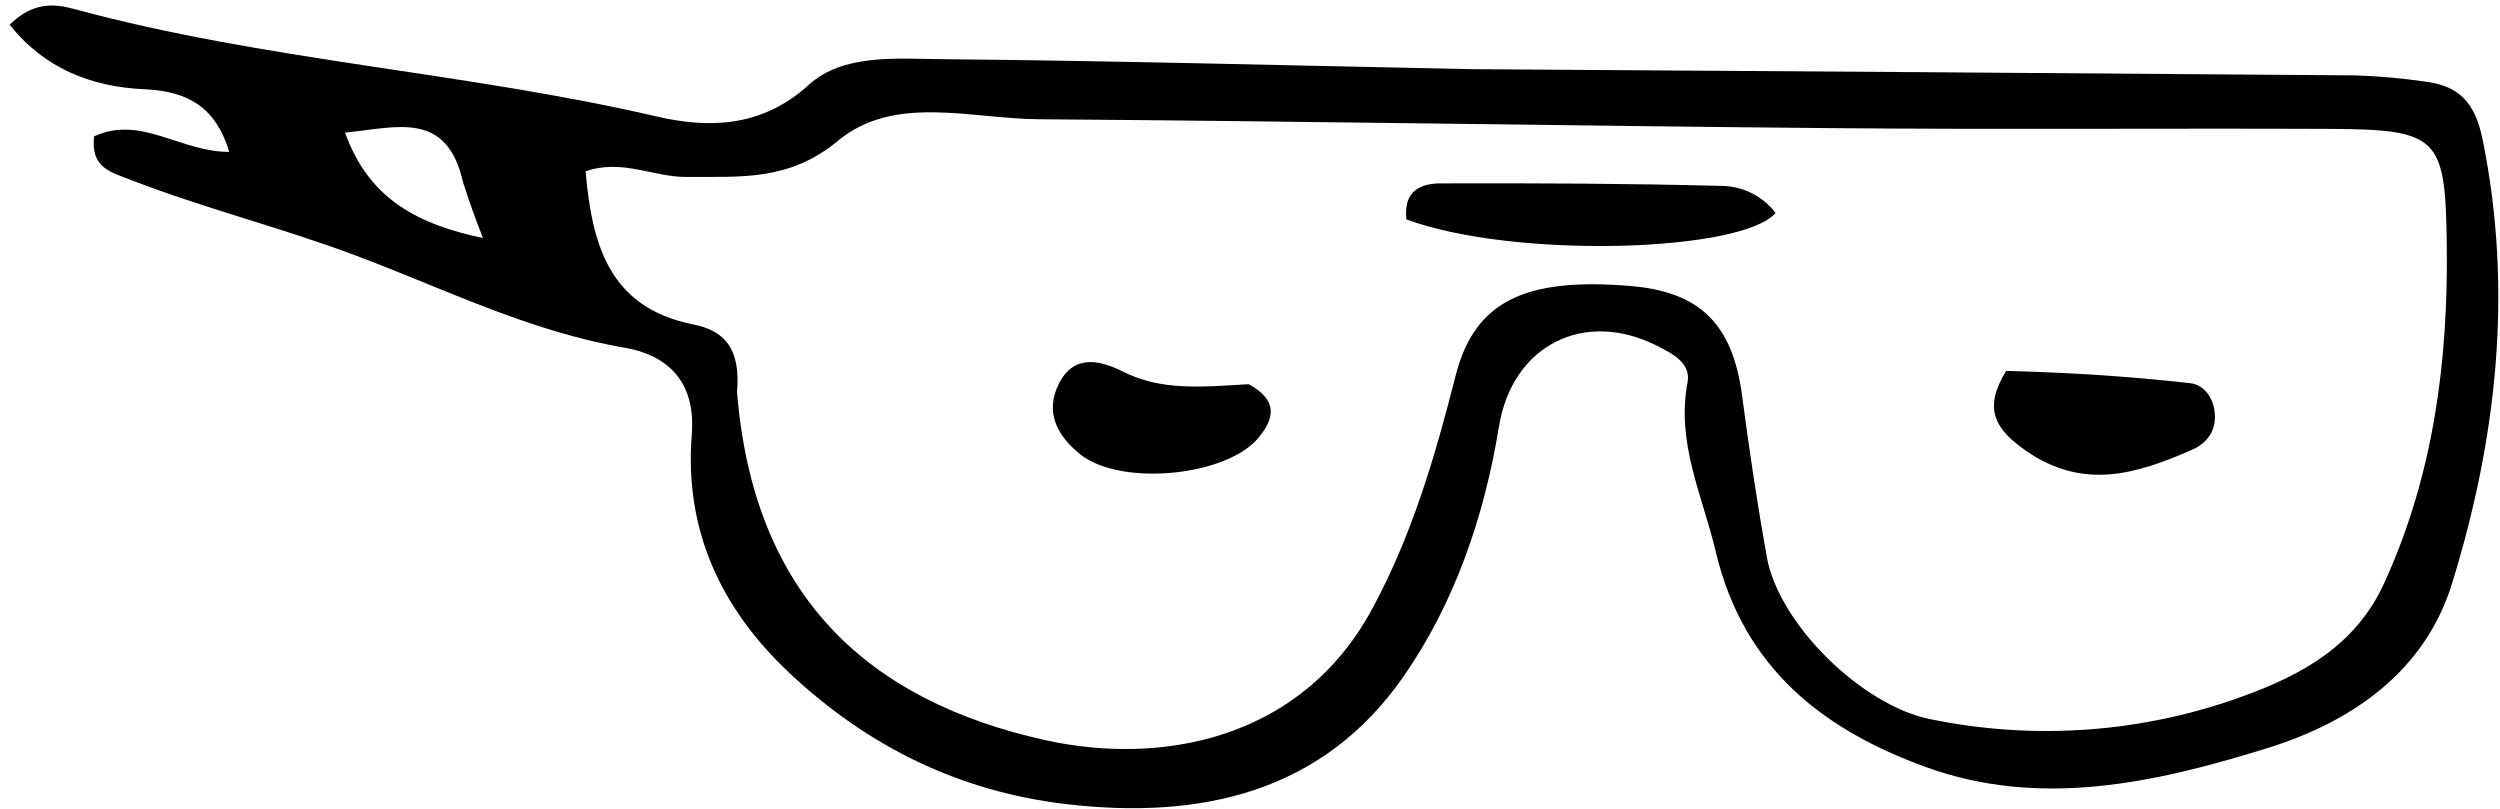 <?xml version="1.0" encoding="UTF-8"?>
<svg width="510px" height="165px" viewBox="0 0 510 165" version="1.1" xmlns="http://www.w3.org/2000/svg" xmlns:xlink="http://www.w3.org/1999/xlink">
    <title>Eyes/6</title>
    <g id="Eyes/6" stroke="none" stroke-width="1" fill="none" fill-rule="evenodd">
        <g id="Eyes/13" transform="translate(214.773, 73.863)" fill="#000000" fill-rule="nonzero">
            <path d="M194.475,1.803 C207.529,2.132 219.842,2.924 232.086,4.319 C235.039,4.656 237.006,7.642 237.074,10.97 C237.142,14.298 235.318,16.611 232.349,17.911 C221.18,22.802 210.328,26.211 198.64,18.172 C192.164,13.717 189.732,9.505 194.475,1.803 Z" id="Path_3970"></path>
            <path d="M39.974,4.516 C46.113,7.868 45.087,11.589 42.037,15.349 C35.545,23.349 13.831,25.427 5.589,18.815 C0.901,15.055 -1.688,10.208 1.238,4.415 C4.262,-1.57 9.438,-0.495 14.317,1.952 C22.299,5.963 30.637,5.035 39.974,4.516 Z" id="Path_3971"></path>
        </g>
        <g id="Eyes/2" transform="translate(1.968, 1.128)" fill="#000000" fill-rule="nonzero">
            <path d="M298.488,12.983 C359.368,13.389 418.973,13.77 478.577,14.252 C483.253,14.406 487.917,14.818 492.547,15.486 C499.663,16.334 502.947,19.673 504.526,27.518 C510.752,58.367 507.326,88.532 498.249,117.907 C492.791,135.581 478.258,145.977 460.701,151.448 C437.771,158.592 414.254,163.824 390.901,155.348 C370.162,147.818 353.725,135.353 348.046,111.412 C345.317,99.905 339.958,89.255 342.289,76.882 C343.031,72.944 339.202,71.007 336.21,69.482 C321.22,61.836 306.51,69.291 303.802,85.96 C300.832,104.248 294.802,121.769 284.441,136.75 C267.897,160.664 242.791,166.134 215.432,162.897 C193.885,160.347 175.268,151.309 159.232,136.309 C144.882,122.887 137.615,106.767 139.156,87.514 C140.056,76.308 133.735,71.214 125.456,69.804 C105.989,66.485 88.456,57.682 70.405,50.925 C55.298,45.271 39.679,41.374 24.675,35.559 C20.418,33.909 16.541,33.059 17.223,26.694 C26.698,22.272 34.891,29.913 44.791,29.852 C42.106,20.871 36.513,17.479 27.53,17.081 C16.756,16.603 7.13,12.904 7.57306469e-29,3.906 C4.774,-0.746 9.027,-0.414 13.181,0.713 C52.156,11.289 92.67,13.513 131.954,22.625 C142.24,25.01 153.293,25.053 162.994,16.203 C169.979,9.829 180.818,10.855 190.069,10.943 C225.788,11.277 261.499,12.248 298.488,12.983 Z M148.388,78.844 C151.751,120.555 175.135,141.829 211.168,149.838 C234.741,155.078 263.441,149.976 277.978,123.058 C286.161,107.905 290.8,91.918 294.991,75.474 C298.862,60.281 309.226,55.428 330.632,57.213 C344.926,58.405 351.508,65.057 353.432,79.678 C354.875,90.637 356.508,101.578 358.453,112.462 C360.909,126.21 377.886,142.786 391.765,145.571 C413.104,149.984 435.252,148.354 455.715,140.863 C467.695,136.524 478.62,130.492 484.392,117.869 C494.474,95.82 497.487,72.583 497.171,48.653 C496.881,26.732 495.556,25.253 472.871,25.163 C439.243,25.029 405.613,25.309 371.987,25.015 C317.955,24.544 263.928,23.59 209.896,23.198 C196.058,23.098 180.457,18.065 168.969,27.598 C158.954,35.906 149,34.88 138.09,34.972 C131.371,35.029 124.912,31.219 117.49,33.826 C118.811,48.642 122.182,61.592 139.431,65.051 C145.779,66.321 149.155,69.882 148.384,78.844 L148.388,78.844 Z M92.472,35.987 C89.144,21.237 78.753,24.949 68.419,25.924 C73.374,39.714 83.541,44.666 96.547,47.435 C95.137,43.742 93.993,40.749 92.468,35.987 L92.472,35.987 Z" id="Path_3998"></path>
            <path d="M284.937,43.627 C284.263,37.627 288.065,36.293 291.953,36.281 C311.026,36.223 330.106,36.297 349.17,36.795 C353.519,36.815 357.611,38.855 360.246,42.315 C353.344,50.373 306.672,51.699 284.937,43.627 Z" id="Path_3999"></path>
        </g>
    </g>
</svg>